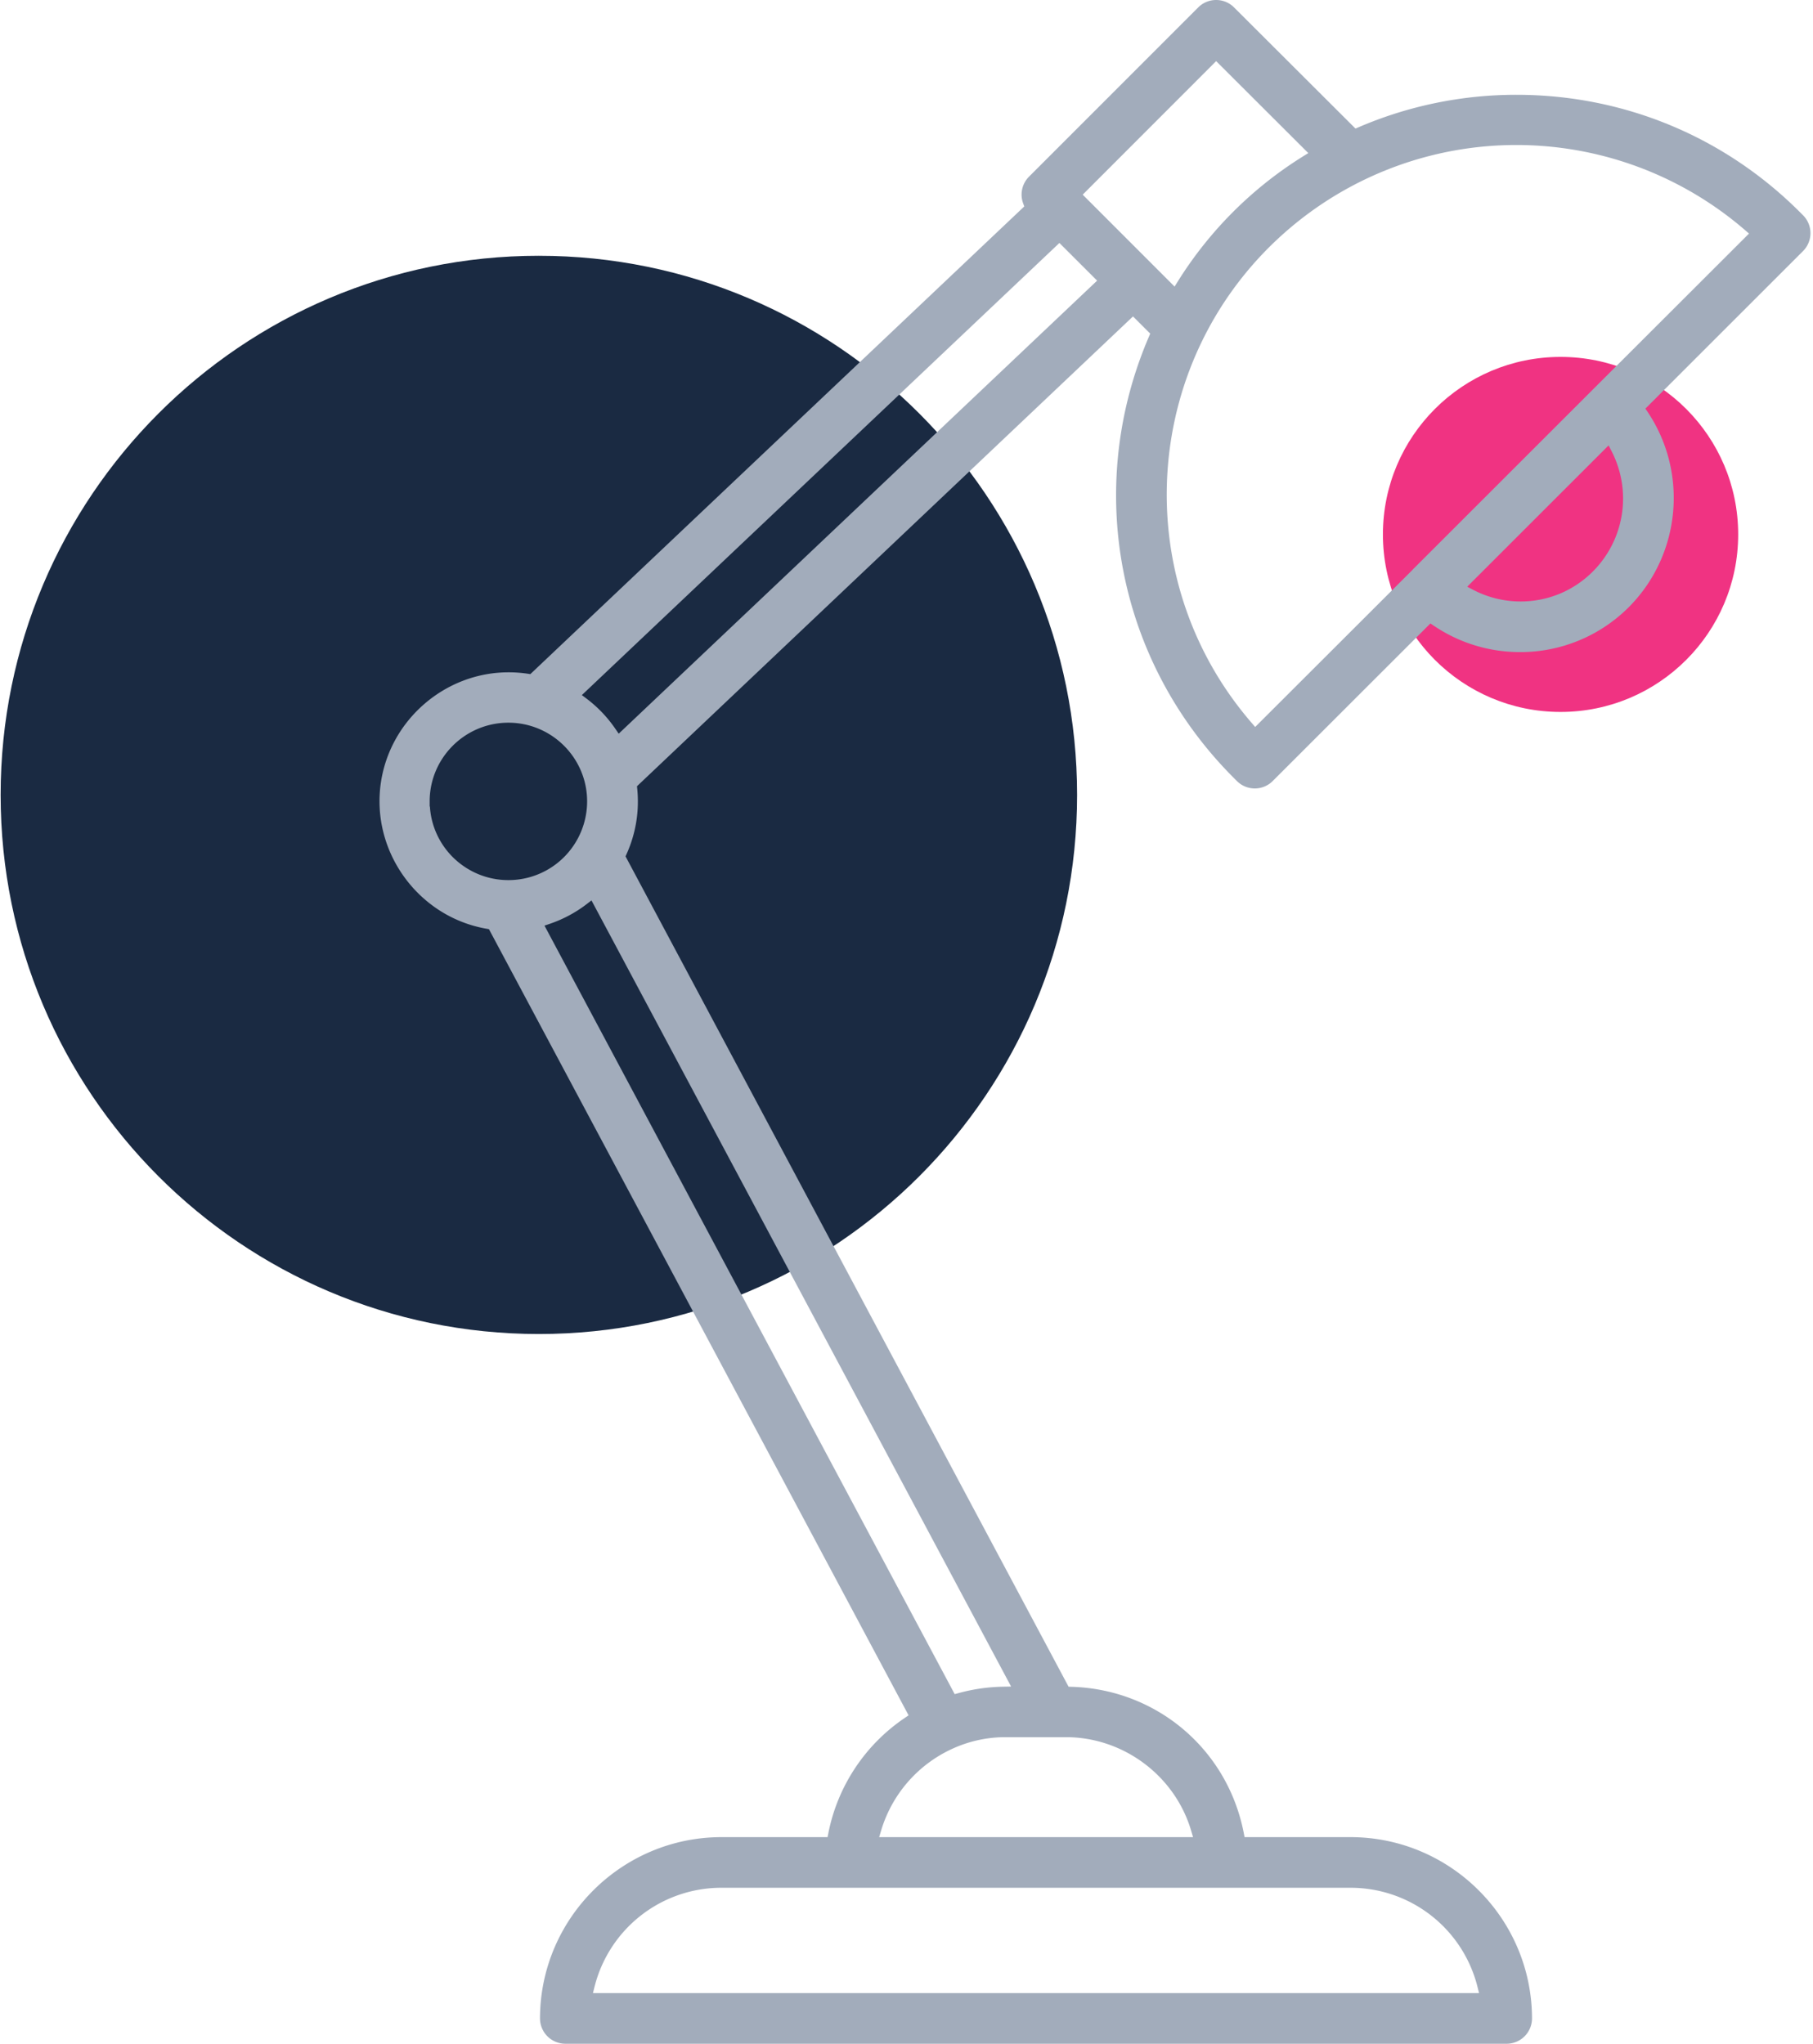<svg xmlns="http://www.w3.org/2000/svg" width="181" height="204" viewBox="0 0 181 204"><g><g><path fill="#f03382" d="M155.797 35.625c9.794 0 17.734 7.933 17.734 17.719 0 9.786-7.94 17.719-17.734 17.719-9.795 0-17.734-7.933-17.734-17.72 0-9.785 7.94-17.718 17.734-17.718z"/></g><g><path fill="#1a2a42" d="M53.797 25.531c29.677 0 53.734 24.093 53.734 53.813 0 29.72-24.058 53.812-53.734 53.812-29.677 0-53.734-24.092-53.734-53.812S24.12 25.53 53.797 25.53z"/></g><g><path fill="#a2acbb" d="M56.44 203.998a2.533 2.533 0 0 1-2.529-2.527c.01-9.967 8.136-18.085 18.113-18.096h10.595l.08-.403a18.122 18.122 0 0 1 7.638-11.502l.372-.252-41.896-78.473-.24-.042c-6.846-1.193-11.575-7.75-10.543-14.615.94-6.26 6.42-10.981 12.746-10.981.641 0 1.291.048 1.93.144l.242.036 49.311-46.681-.114-.31a2.528 2.528 0 0 1 .578-2.653L119.625.74a2.514 2.514 0 0 1 1.787-.74c.676 0 1.311.263 1.789.74l12.123 12.093.312-.134a39.804 39.804 0 0 1 15.757-3.236c10.67 0 20.704 4.143 28.255 11.666l.36.36a2.527 2.527 0 0 1 0 3.569l-15.74 15.729.228.34c4.077 6.08 3.292 14.262-1.866 19.457a15.292 15.292 0 0 1-10.883 4.506h-.001c-3.074-.001-6.048-.91-8.598-2.63l-.344-.231-15.743 15.73a2.512 2.512 0 0 1-1.787.74c-.676 0-1.31-.262-1.788-.74l-.36-.36c-11.6-11.63-14.91-28.896-8.428-43.985l.133-.312-1.718-1.718-49.52 46.894.024.243a12.74 12.74 0 0 1-1.067 6.534l-.1.224 44.231 82.881.291.009c8.51.247 15.582 6.25 17.2 14.6l.079.406h10.583c9.976.011 18.101 8.129 18.113 18.097a2.533 2.533 0 0 1-2.529 2.526zm15.582-15.57a13.062 13.062 0 0 0-12.67 9.895l-.156.62h88.466l-.156-.62a13.06 13.06 0 0 0-12.67-9.894zm28.375-15.032c-1.821 0-3.588.379-5.25 1.127a13.088 13.088 0 0 0-7.185 8.208l-.191.644h31.337l-.19-.643c-1.625-5.493-6.765-9.332-12.5-9.336zm-41.816-83.16a12.85 12.85 0 0 1-3.666 1.966l-.557.19 40.953 76.71.387-.105c1.44-.396 2.93-.61 4.427-.638l.818-.015-41.893-78.47zm-15.663-9.74a7.82 7.82 0 0 0 3.504 6.05 7.827 7.827 0 0 0 4.328 1.303 7.843 7.843 0 0 0 6.558-3.519 7.875 7.875 0 0 0 1.307-4.349c-.003-4.326-3.529-7.845-7.86-7.845h-.007c-4.334.004-7.857 3.53-7.853 7.859v.5zM58.09 69.38l.471.356a12.907 12.907 0 0 1 2.875 3.014l.332.484 47.763-45.222-3.765-3.76zm93.29-54.907a34.943 34.943 0 0 0-22.823 8.485c-14.57 12.572-16.184 34.642-3.6 49.196l.353.409 15.718-15.692v-.01l18.015-18.001 15.57-15.546-.407-.352a34.935 34.935 0 0 0-22.827-8.489zm-4.902 44.09l.604.316a10.242 10.242 0 0 0 4.718 1.158c2.747 0 5.323-1.075 7.254-3.025a10.302 10.302 0 0 0 1.855-11.94l-.314-.615zM108.09 19.43l9.175 9.176.334-.537a39.097 39.097 0 0 1 12.479-12.455l.536-.333-9.2-9.18z"/></g></g></svg>